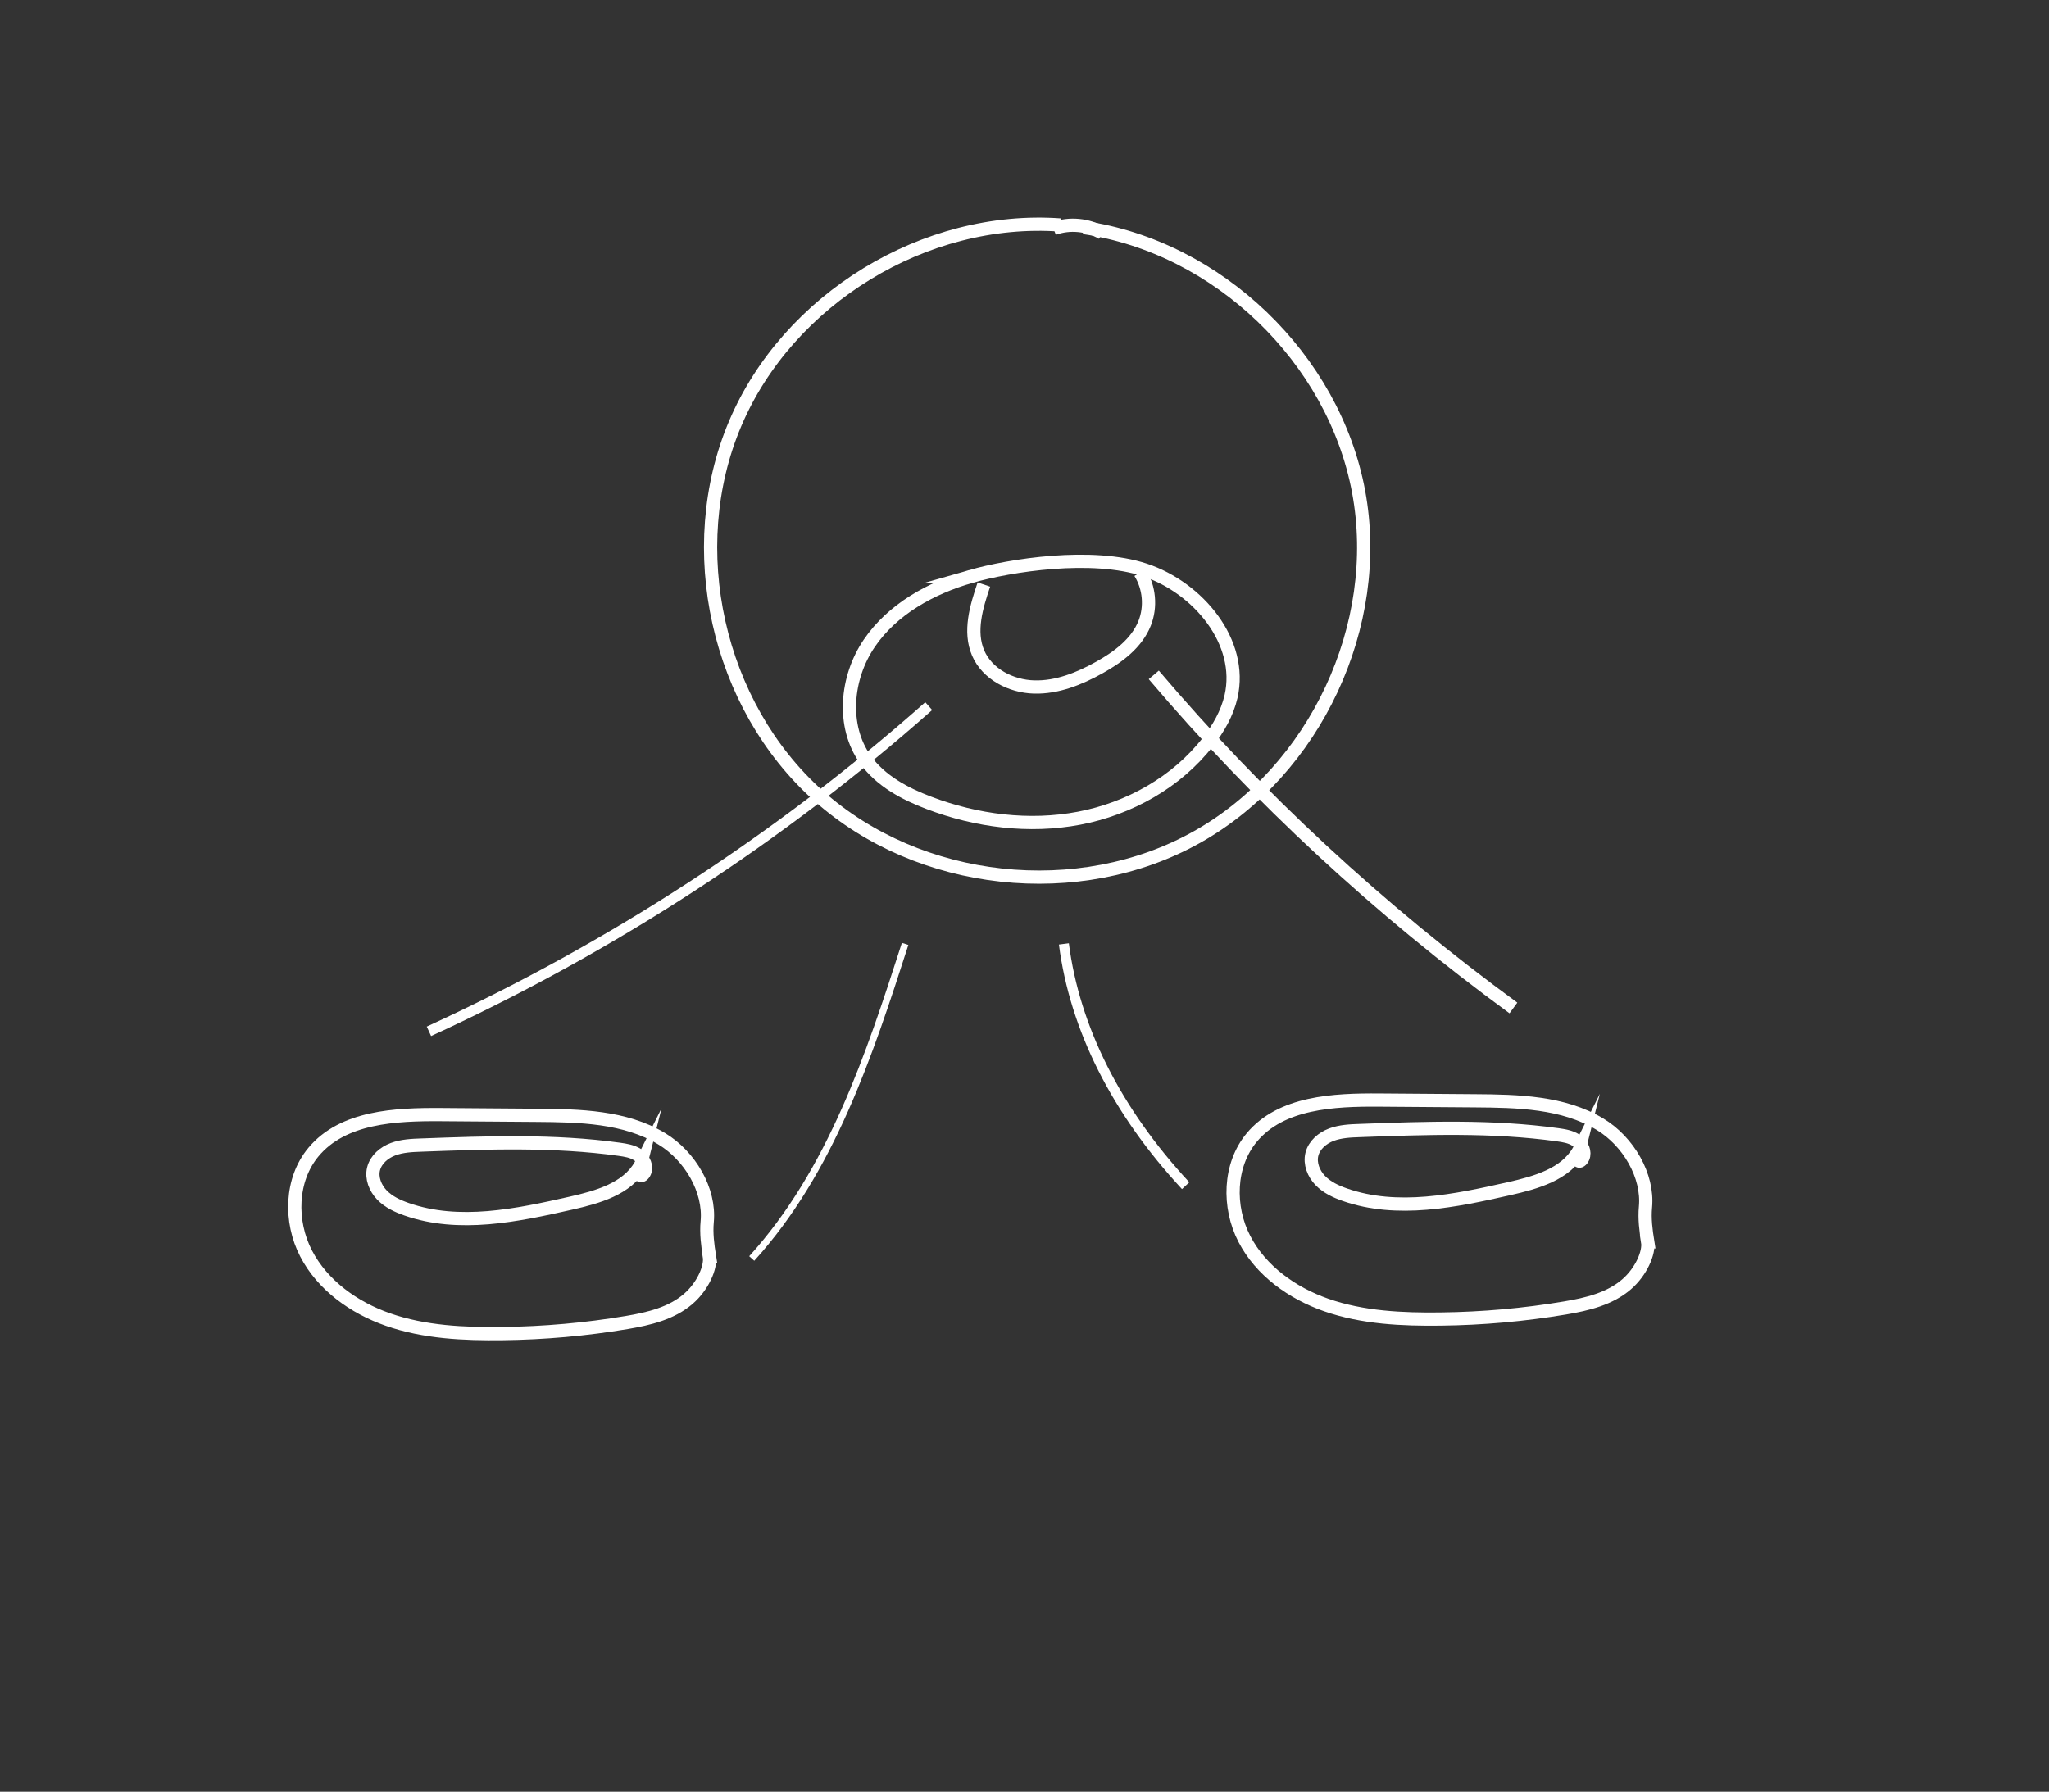 <?xml version="1.0" encoding="UTF-8"?>
<svg xmlns="http://www.w3.org/2000/svg" viewBox="0 0 681.4 595.99">
  <rect x="0" y="0" width="681.4" height="595.99" fill="#333333" stroke="none"/>
  <defs>
    <style>
      .cls-1 {
        stroke-width: 4.4px;
      }

      .cls-1, .cls-2, .cls-3, .cls-4, .cls-5 {
        fill: none;
        stroke: #fff;
        stroke-dasharray: 0 0 0 0 0 0 0 0 0 0 0 0;
        stroke-miterlimit: 10;
      }

      .cls-2 {
        stroke-width: 4.4px;
      }

      .cls-3 {
        stroke-width: 2.26px;
      }

      .cls-6 {
        fill: #fff;
      }

      .cls-4 {
        stroke-width: 3.33px;
      }

      .cls-7 {
        opacity: .33;
      }

      .cls-5 {
        stroke-width: 3.46px;
      }
    </style>
  </defs>
  <g id="Layer_1" data-name="Layer 1"/>
  <g id="Layer_2" data-name="Layer 2">
    <g id="Comix">
      <g id="share">
        <path class="cls-2" d="M235.93,417.94c-.61-3.83-1.11-7.69-.75-11.56,.99-10.44-5.69-21.89-15.12-27.58-12.25-7.38-27.33-7.7-41.63-7.8-10.56-.08-21.12-.16-31.68-.24-15.29-.11-32.72,.71-42.51,12.46-7.64,9.18-7.95,23.11-2.46,33.72s15.93,18.04,27.2,21.99c12.17,4.26,25.33,4.84,38.18,4.68,13.84-.17,27.65-1.39,41.3-3.69,7.32-1.23,14.85-3.03,20.44-7.87,4.84-4.18,7.58-10.52,7-14.11Z"/>
        <path class="cls-2" d="M212.98,387.62c-4.46,7.88-14.29,10.6-23.12,12.6-18.02,4.08-37.19,8.12-54.64,2.03-3.01-1.05-5.99-2.44-8.2-4.73s-3.55-5.63-2.79-8.72c.77-3.1,3.5-5.42,6.5-6.54s6.25-1.26,9.45-1.37c21.96-.81,44.05-1.62,65.82,1.41,2.05,.29,4.16,.63,5.91,1.72s3.08,3.14,2.71,5.17-2.92,3.54-1.64-1.57Z"/>
        <path class="cls-2" d="M547.96,413.1c-.61-3.83-1.11-7.69-.75-11.56,.99-10.44-5.69-21.89-15.12-27.58-12.25-7.38-27.33-7.7-41.63-7.8-10.56-.08-21.12-.16-31.68-.24-15.29-.11-32.72,.71-42.51,12.46-7.64,9.18-7.95,23.11-2.46,33.72s15.93,18.04,27.2,21.99c12.17,4.26,25.33,4.84,38.18,4.68,13.84-.17,27.65-1.39,41.3-3.69,7.32-1.23,14.85-3.03,20.44-7.87,4.84-4.18,7.58-10.52,7-14.11Z"/>
        <path class="cls-2" d="M525.02,382.79c-4.46,7.88-14.29,10.6-23.12,12.6-18.02,4.08-37.19,8.12-54.64,2.03-3.01-1.05-5.99-2.44-8.2-4.73s-3.55-5.63-2.79-8.72c.77-3.1,3.5-5.42,6.5-6.54s6.25-1.26,9.45-1.37c21.96-.81,44.05-1.62,65.82,1.41,2.05,.29,4.16,.63,5.91,1.72s3.08,3.14,2.71,5.17-2.92,3.54-1.64-1.57Z"/>
        <path class="cls-1" d="M503.29,335.29c-44.78-32.76-85.02-70.03-119.6-110.8"/>
        <path class="cls-3" d="M249.99,418.63c26.44-29.21,39.06-67.52,51.01-104.65"/>
        <path class="cls-5" d="M308.85,234.88c-49.3,43.71-105.54,80.31-166.21,108.17"/>
        <path class="cls-4" d="M394.29,394.41c-23.02-24.82-36.9-52.4-40.49-80.43"/>
        <g>
          <path class="cls-2" d="M360.42,75.69c44.63,6.5,83.14,43.51,91.39,87.85,8.25,44.34-14.36,92.73-53.67,114.85-39.31,22.12-92.41,16.33-126.02-13.74-33.62-30.07-45.27-82.2-27.65-123.72,17.61-41.52,63.2-69.37,108.18-66.09"/>
          <path class="cls-2" d="M322.85,191.75c-13.23,3.79-26.04,10.86-33.78,22.24-7.74,11.38-9.27,27.56-1.24,38.73,5.03,7.01,13.02,11.29,21.09,14.35,15.84,6.03,33.3,8.27,49.95,5.1,16.65-3.18,32.4-11.98,42.81-25.35,3.5-4.49,6.42-9.55,7.7-15.1,4.16-18.13-10.91-36.19-28.56-42.1-17.64-5.9-44.91-1.61-57.97,2.13Z"/>
          <path class="cls-2" d="M327.19,194.44c-2.5,7.39-4.98,15.6-1.91,22.77,3.02,7.04,10.94,11.09,18.6,11.31,7.66,.22,15.07-2.77,21.75-6.51,6.23-3.48,12.36-8.04,15.01-14.66,2.18-5.46,1.6-11.95-1.52-16.93"/>
          <path class="cls-2" d="M350.36,76.04c5.27-1.91,11.38-1.35,16.22,1.49"/>
        </g>
        <g class="cls-7">
          <!-- <path class="cls-6" d="M610.97,592.01h-14.88c-13.55,0-27.11,0-40.66,0h-132.46c-26.55,0-53.1,0-79.65,0-26.54,0-53.08,0-79.62,0-24.54,0-49.07,0-73.61,0h-61.29c-14.22,0-28.45,0-42.67,0-5.92,0-11.84,.03-17.76,0-34.67-.17-63.25-28.19-63.97-62.9-.13-6.13-.02-12.27-.02-18.41,0-15.41,0-30.82,0-46.23,0-22.07,0-44.14,0-66.22,0-25.83,0-51.66,0-77.49,0-26.63,0-53.27,0-79.9,0-24.49,0-48.98,0-73.47,0-19.46,0-38.92,0-58.38,0-11.31,0-22.62,0-33.92,0-1.71,0-3.42,0-5.13,.1-17.17,6.81-33.75,18.8-46.05C35.62,11.15,52.74,4.08,70.51,3.98c1.39,0,2.78,0,4.17,0,9.66,0,19.32,0,28.99,0,17.09,0,34.17,0,51.26,0,22.41,0,44.82,0,67.23,0,25.63,0,51.27,0,76.9,0,26.87,0,53.73,0,80.6,0h77.3c22.68,0,45.35,0,68.03,0,17.54,0,35.09,0,52.63,0,10.16,0,20.31,0,30.47,0,1.68,0,3.37,0,5.05,0,15.64,.09,30.84,5.7,42.55,16.11,13.74,12.22,21.28,29.91,21.39,48.21,0,1.54,0,3.07,0,4.61v33.08c0,19.27,0,38.53,0,57.8s0,48.76,0,73.15v157.84c0,22.2,0,44.41,0,66.61v46.71c0,5.99,.04,11.97,0,17.96-.22,36.19-30.03,65.71-66.13,65.96-2.47,.02,.41,3.98,2.29,3.97,37.11-.26,67.78-30.65,68.12-67.81,.05-6,0-12.01,0-18.02v-47.13c0-22.41,0-44.82,0-67.23s0-52.48,0-78.72,0-53.86,0-80.78,0-48.92,0-73.37c0-19.14,0-38.28,0-57.41v-31.94c0-3.4,.01-6.79-.32-10.19-1.7-17.52-10.24-33.9-23.38-45.58C644.81,6.34,628.15,.1,610.97,0c-1.41,0-2.83,0-4.24,0-9.81,0-19.63,0-29.44,0-17.42,0-34.84,0-52.27,0-22.72,0-45.45,0-68.17,0-26.04,0-52.08,0-78.12,0s-54.18,0-81.27,0-51.71,0-77.57,0c-22.66,0-45.33,0-67.99,0-17.18,0-34.36,0-51.53,0-9.49,0-18.98,0-28.47,0-1.85,0-3.71-.03-5.56,.03C48.4,.53,31.12,8.29,18.77,21.29,6.74,33.95,.2,50.88,.1,68.3c0,1.61,0,3.22,0,4.83v34.04c0,19.53,0,39.05,0,58.58,0,24.82,0,49.64,0,74.46s0,53.96,0,80.94c0,25.98,0,51.95,0,77.93,0,22.13,0,44.27,0,66.4,0,15.12,0,30.23,0,45.35,0,7.81-.45,15.88,.52,23.65,4.36,34.84,35,61.31,69.91,61.51,5.4,.03,10.81,0,16.21,0,14.04,0,28.09,0,42.13,0h61.21c24.76,0,49.52,0,74.27,0,26.86,0,53.72,0,80.57,0h80.01c24.53,0,49.05,0,73.58,0,20.09,0,40.18,0,60.27,0h54.47c2.46,0-.41-3.97-2.29-3.97Z"/> -->
        </g>
      </g>
    </g>
  </g>
</svg>